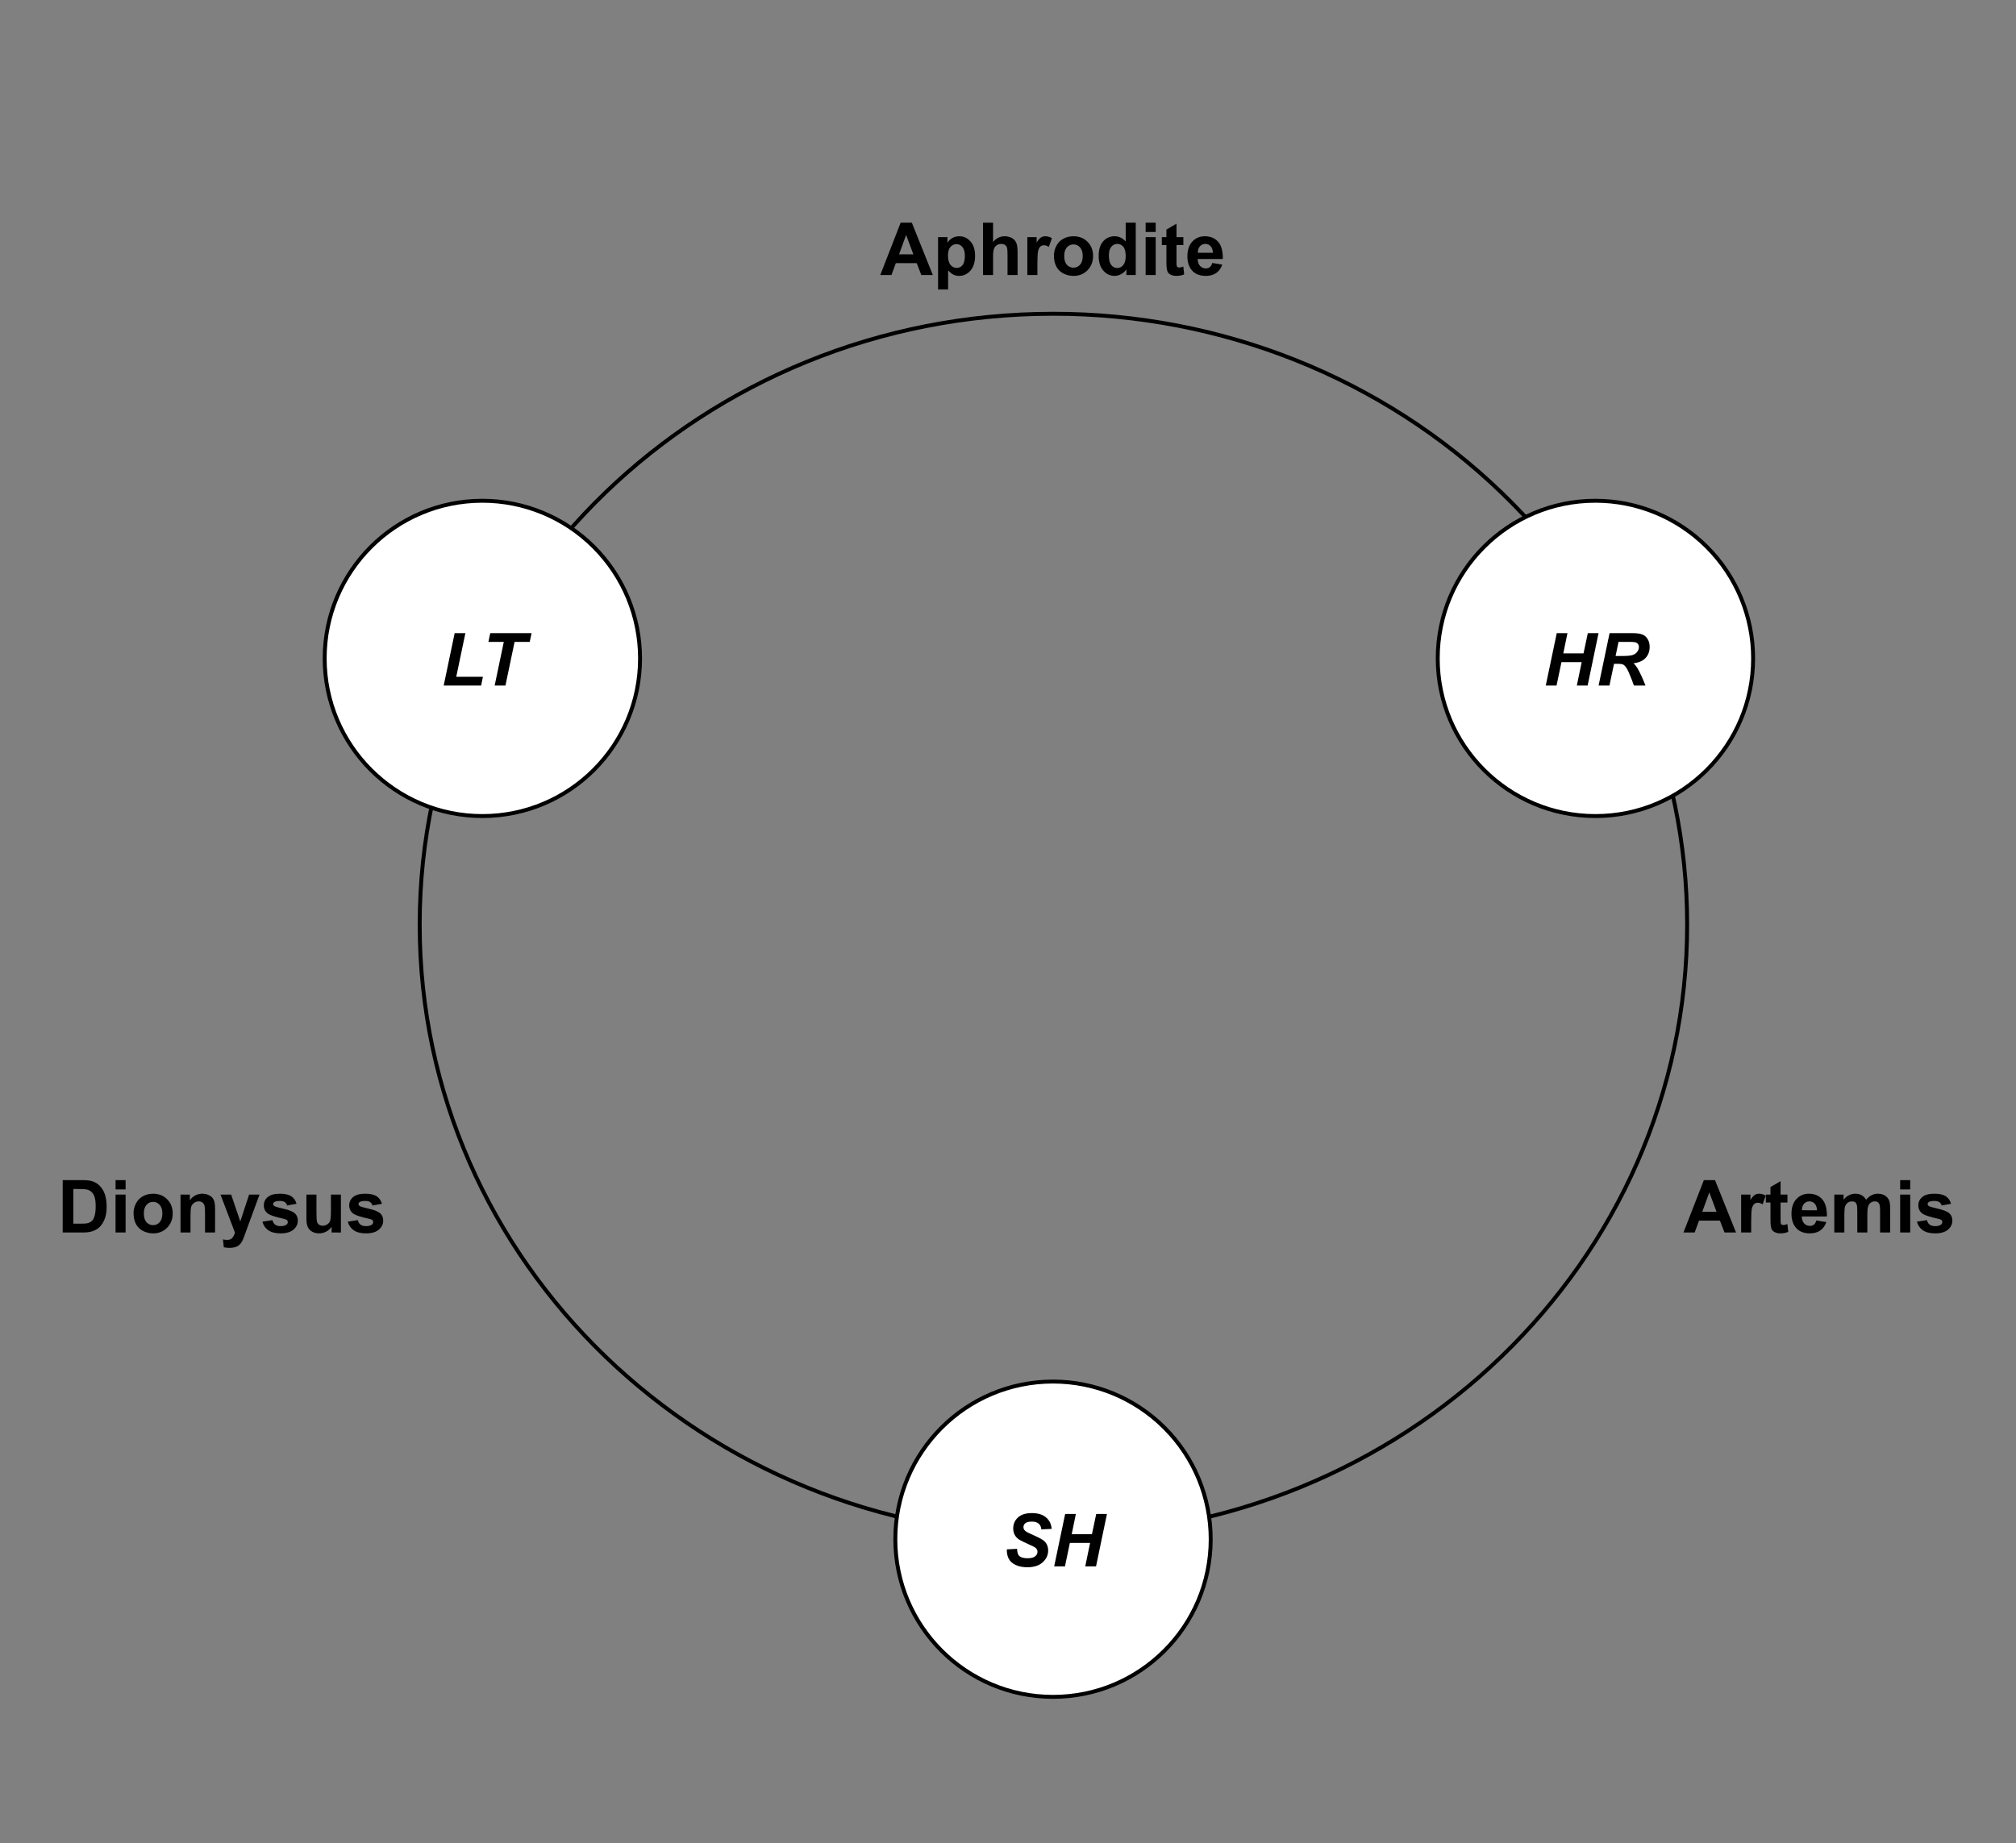 <?xml version="1.0" encoding="UTF-8" standalone="no"?>
<svg
   xmlns:dc="http://purl.org/dc/elements/1.1/"
   xmlns:cc="http://creativecommons.org/ns#"
   xmlns:rdf="http://www.w3.org/1999/02/22-rdf-syntax-ns#"
   xmlns:svg="http://www.w3.org/2000/svg"
   xmlns="http://www.w3.org/2000/svg"
   xmlns:sodipodi="http://sodipodi.sourceforge.net/DTD/sodipodi-0.dtd"
   xmlns:inkscape="http://www.inkscape.org/namespaces/inkscape"
   inkscape:version="1.0 (4035a4fb49, 2020-05-01)"
   height="470"
   width="514"
   sodipodi:docname="deity-duos-example.svg"
   id="svg43"
   stroke-miterlimit="10"
   stroke-linecap="square"
   stroke="none"
   fill="none"
   viewBox="0 0 514 470"
   version="1.1">
  <rect x="0" y="0" width="514" height="470" fill="#808080" stroke="none"/>
  <defs
     id="defs47" />
  <sodipodi:namedview
     inkscape:current-layer="svg43"
     inkscape:window-maximized="1"
     inkscape:window-y="-6"
     inkscape:window-x="-6"
     inkscape:cy="527.10231"
     inkscape:cx="437.398"
     inkscape:zoom="0.45569104"
     showguides="true"
     showgrid="false"
     id="namedview45"
     inkscape:window-height="850"
     inkscape:window-width="1368"
     inkscape:pageshadow="2"
     inkscape:pageopacity="0"
     guidetolerance="10"
     gridtolerance="10"
     objecttolerance="10"
     borderopacity="1"
     bordercolor="#666666"
     pagecolor="#ffffff" />
  <clipPath
     id="p.0">
    <path
       id="path2"
       clip-rule="nonzero"
       d="M 0,0 H 1280 V 960 H 0 Z" />
  </clipPath>
  <g
     transform="translate(-311.615,2.194)"
     id="g41"
     clip-path="url(#p.0)">
    <path
       id="path5"
       fill-rule="evenodd"
       d="M 0,0 H 1280 V 960 H 0 Z"
       fill-opacity="0"
       fill="#000000" />
    <path
       id="path7"
       fill-rule="evenodd"
       d="m 418.62,233.585 v 0 c 0,-86.026 72.34,-155.764 161.575,-155.764 v 0 c 42.852,0 83.949,16.411 114.251,45.622 30.301,29.211 47.324,68.831 47.324,110.142 v 0 c 0,86.026 -72.339,155.764 -161.575,155.764 v 0 c -89.235,0 -161.575,-69.738 -161.575,-155.764 z"
       fill-opacity="0"
       fill="#000000" />
    <path
       id="path9"
       fill-rule="evenodd"
       d="m 418.62,233.585 v 0 c 0,-86.026 72.34,-155.764 161.575,-155.764 v 0 c 42.852,0 83.949,16.411 114.251,45.622 30.301,29.211 47.324,68.831 47.324,110.142 v 0 c 0,86.026 -72.339,155.764 -161.575,155.764 v 0 c -89.235,0 -161.575,-69.738 -161.575,-155.764 z"
       stroke-linecap="butt"
       stroke-linejoin="round"
       stroke-width="1"
       stroke="#000000" />
    <path
       id="path11"
       fill-rule="evenodd"
       d="m 678.18,165.712 v 0 c 0,-22.204 18,-40.205 40.205,-40.205 v 0 c 10.663,0 20.889,4.236 28.429,11.776 7.54,7.54 11.776,17.766 11.776,28.429 v 0 c 0,22.204 -18,40.205 -40.205,40.205 v 0 c -22.204,0 -40.205,-18 -40.205,-40.205 z"
       fill="#ffffff" />
    <path
       id="path13"
       fill-rule="evenodd"
       d="m 678.18,165.712 v 0 c 0,-22.204 18,-40.205 40.205,-40.205 v 0 c 10.663,0 20.889,4.236 28.429,11.776 7.54,7.54 11.776,17.766 11.776,28.429 v 0 c 0,22.204 -18,40.205 -40.205,40.205 v 0 c -22.204,0 -40.205,-18 -40.205,-40.205 z"
       stroke-linecap="butt"
       stroke-linejoin="round"
       stroke-width="1"
       stroke="#000000" />
    <path
       id="path15"
       fill-rule="nonzero"
       d="m 714.88,166.664 h -5.156 l -1.25,5.969 h -2.75 l 2.797,-13.359 h 2.734 l -1.062,5.156 h 5.156 l 1.094,-5.156 h 2.734 l -2.781,13.359 h -2.75 z m 7.082,5.969 h -2.766 l 2.797,-13.359 h 5.938 q 1.531,0 2.375,0.328 0.859,0.312 1.375,1.156 0.531,0.828 0.531,2.016 0,1.703 -1.031,2.812 -1.016,1.109 -3.078,1.375 0.531,0.469 1,1.25 0.922,1.562 2.047,4.422 h -2.953 q -0.359,-1.125 -1.391,-3.531 -0.562,-1.281 -1.203,-1.734 -0.391,-0.266 -1.375,-0.266 h -1.109 z m 1.562,-7.531 h 1.469 q 2.203,0 2.922,-0.266 0.734,-0.266 1.141,-0.828 0.422,-0.562 0.422,-1.188 0,-0.734 -0.594,-1.094 -0.375,-0.219 -1.578,-0.219 h -3.031 z"
       fill="#000000" />
    <path
       id="path17"
       fill-rule="evenodd"
       d="m 539.886,390.334 v 0 c 0,-22.204 18,-40.205 40.205,-40.205 v 0 c 10.663,0 20.889,4.236 28.429,11.776 7.54,7.54 11.776,17.766 11.776,28.429 v 0 c 0,22.204 -18,40.205 -40.205,40.205 v 0 c -22.204,0 -40.205,-18 -40.205,-40.205 z"
       fill="#ffffff" />
    <path
       id="path19"
       fill-rule="evenodd"
       d="m 539.886,390.334 v 0 c 0,-22.204 18,-40.205 40.205,-40.205 v 0 c 10.663,0 20.889,4.236 28.429,11.776 7.54,7.54 11.776,17.766 11.776,28.429 v 0 c 0,22.204 -18,40.205 -40.205,40.205 v 0 c -22.204,0 -40.205,-18 -40.205,-40.205 z"
       stroke-linecap="butt"
       stroke-linejoin="round"
       stroke-width="1"
       stroke="#000000" />
    <path
       id="path21"
       fill-rule="nonzero"
       d="m 568.32,392.926 2.609,-0.141 q 0.062,1.25 0.438,1.688 0.594,0.719 2.219,0.719 1.344,0 1.938,-0.484 0.609,-0.484 0.609,-1.172 0,-0.594 -0.484,-1 -0.359,-0.297 -1.906,-0.969 -1.547,-0.688 -2.266,-1.125 -0.719,-0.453 -1.125,-1.172 -0.406,-0.719 -0.406,-1.688 0,-1.688 1.219,-2.797 1.219,-1.109 3.531,-1.109 2.344,0 3.625,1.109 1.297,1.094 1.422,2.922 l -2.625,0.125 q -0.094,-0.969 -0.688,-1.469 -0.594,-0.516 -1.75,-0.516 -1.141,0 -1.641,0.406 -0.484,0.391 -0.484,1 0,0.578 0.453,0.953 0.453,0.391 1.984,1.047 2.297,1 2.922,1.609 0.938,0.922 0.938,2.344 0,1.766 -1.406,3.031 -1.391,1.25 -3.875,1.25 -1.734,0 -3,-0.578 -1.25,-0.578 -1.781,-1.609 -0.516,-1.031 -0.469,-2.375 z m 21.225,-1.641 h -5.156 l -1.25,5.969 h -2.75 l 2.797,-13.359 h 2.734 l -1.062,5.156 h 5.156 l 1.094,-5.156 h 2.734 l -2.781,13.359 h -2.75 z"
       fill="#000000" />
    <path
       id="path23"
       fill-rule="evenodd"
       d="m 394.394,165.712 v 0 c 0,-22.204 18,-40.205 40.205,-40.205 v 0 c 10.663,0 20.889,4.236 28.429,11.776 7.54,7.54 11.776,17.766 11.776,28.429 v 0 c 0,22.204 -18,40.205 -40.205,40.205 v 0 c -22.204,0 -40.205,-18 -40.205,-40.205 z"
       fill="#ffffff" />
    <path
       id="path25"
       fill-rule="evenodd"
       d="m 394.394,165.712 v 0 c 0,-22.204 18,-40.205 40.205,-40.205 v 0 c 10.663,0 20.889,4.236 28.429,11.776 7.54,7.54 11.776,17.766 11.776,28.429 v 0 c 0,22.204 -18,40.205 -40.205,40.205 v 0 c -22.204,0 -40.205,-18 -40.205,-40.205 z"
       stroke-linecap="butt"
       stroke-linejoin="round"
       stroke-width="1"
       stroke="#000000" />
    <path
       id="path27"
       fill-rule="nonzero"
       d="m 424.739,172.632 2.797,-13.359 h 2.734 l -2.328,11.125 h 6.797 l -0.453,2.234 z m 15.745,0 h -2.75 l 2.328,-11.125 h -3.922 l 0.469,-2.234 h 10.531 l -0.469,2.234 h -3.859 z"
       fill="#000000" />
    <path
       id="path29"
       fill-rule="evenodd"
       d="m 523.839,41.026 h 112.504 v 25.606 H 523.839 Z"
       fill-opacity="0"
       fill="#000000" />
    <path
       id="path31"
       fill-rule="nonzero"
       d="m 549.453,67.946 h -2.938 l -1.172,-3.031 h -5.328 l -1.109,3.031 h -2.859 l 5.203,-13.359 h 2.844 z m -4.969,-5.281 -1.844,-4.953 -1.797,4.953 z m 6.301,-4.391 h 2.391 v 1.422 q 0.469,-0.734 1.25,-1.188 0.797,-0.453 1.766,-0.453 1.688,0 2.859,1.328 1.172,1.312 1.172,3.672 0,2.422 -1.188,3.766 -1.188,1.344 -2.859,1.344 -0.812,0 -1.469,-0.312 -0.641,-0.328 -1.359,-1.094 v 4.875 h -2.562 z m 2.531,4.672 q 0,1.625 0.641,2.406 0.656,0.781 1.578,0.781 0.906,0 1.484,-0.719 0.594,-0.719 0.594,-2.344 0,-1.516 -0.609,-2.25 -0.609,-0.75 -1.516,-0.75 -0.938,0 -1.562,0.734 -0.609,0.719 -0.609,2.141 z m 11.49,-8.359 v 4.922 q 1.234,-1.453 2.953,-1.453 0.891,0 1.594,0.328 0.719,0.328 1.078,0.844 0.359,0.5 0.484,1.125 0.141,0.609 0.141,1.922 v 5.672 h -2.562 v -5.109 q 0,-1.516 -0.156,-1.922 -0.141,-0.422 -0.516,-0.656 -0.359,-0.25 -0.906,-0.25 -0.641,0 -1.141,0.312 -0.5,0.312 -0.734,0.938 -0.234,0.625 -0.234,1.844 v 4.844 h -2.562 V 54.587 Z m 11.302,13.359 h -2.562 v -9.672 h 2.375 v 1.375 q 0.609,-0.984 1.094,-1.281 0.484,-0.312 1.109,-0.312 0.875,0 1.688,0.484 l -0.797,2.234 q -0.641,-0.422 -1.203,-0.422 -0.531,0 -0.906,0.297 -0.375,0.297 -0.594,1.078 -0.203,0.766 -0.203,3.234 z m 4.213,-4.969 q 0,-1.281 0.625,-2.469 0.625,-1.203 1.781,-1.828 1.156,-0.625 2.578,-0.625 2.188,0 3.594,1.422 1.406,1.422 1.406,3.609 0,2.188 -1.422,3.641 -1.422,1.438 -3.562,1.438 -1.328,0 -2.547,-0.594 -1.203,-0.609 -1.828,-1.766 -0.625,-1.172 -0.625,-2.828 z m 2.625,0.125 q 0,1.453 0.672,2.219 0.688,0.75 1.688,0.75 1,0 1.672,-0.75 0.688,-0.766 0.688,-2.234 0,-1.422 -0.688,-2.188 -0.672,-0.766 -1.672,-0.766 -1,0 -1.688,0.766 -0.672,0.766 -0.672,2.203 z m 18.24,4.844 h -2.391 v -1.422 q -0.594,0.828 -1.406,1.234 -0.797,0.406 -1.609,0.406 -1.672,0 -2.859,-1.344 -1.188,-1.344 -1.188,-3.75 0,-2.453 1.156,-3.734 1.156,-1.281 2.922,-1.281 1.625,0 2.812,1.344 v -4.812 h 2.562 z m -6.844,-5.047 q 0,1.547 0.438,2.234 0.609,1.016 1.719,1.016 0.891,0 1.5,-0.75 0.625,-0.766 0.625,-2.25 0,-1.672 -0.609,-2.406 -0.594,-0.734 -1.531,-0.734 -0.906,0 -1.531,0.734 -0.609,0.719 -0.609,2.156 z m 9.365,-5.938 v -2.375 h 2.562 v 2.375 z m 0,10.984 v -9.672 h 2.562 v 9.672 z m 9.621,-9.672 v 2.031 h -1.75 v 3.906 q 0,1.188 0.047,1.391 0.047,0.188 0.219,0.312 0.188,0.125 0.438,0.125 0.359,0 1.031,-0.25 l 0.219,2 q -0.891,0.375 -2.016,0.375 -0.703,0 -1.266,-0.234 -0.547,-0.234 -0.812,-0.594 -0.25,-0.375 -0.344,-1 -0.094,-0.453 -0.094,-1.812 v -4.219 h -1.172 v -2.031 h 1.172 V 56.352 l 2.578,-1.5 v 3.422 z m 7.369,6.594 2.547,0.422 q -0.484,1.406 -1.547,2.141 -1.062,0.734 -2.656,0.734 -2.516,0 -3.734,-1.656 -0.953,-1.312 -0.953,-3.328 0,-2.406 1.25,-3.766 1.266,-1.359 3.188,-1.359 2.156,0 3.406,1.422 1.25,1.422 1.188,4.375 h -6.406 q 0.031,1.141 0.609,1.781 0.594,0.625 1.484,0.625 0.594,0 1,-0.328 0.422,-0.328 0.625,-1.062 z m 0.156,-2.594 q -0.031,-1.109 -0.578,-1.688 -0.547,-0.578 -1.328,-0.578 -0.844,0 -1.391,0.609 -0.547,0.609 -0.531,1.656 z"
       fill="#000000" />
    <path
       id="path33"
       fill-rule="evenodd"
       d="m 719.311,285.199 h 112.504 v 25.606 H 719.311 Z"
       fill-opacity="0"
       fill="#000000" />
    <path
       id="path35"
       fill-rule="nonzero"
       d="m 754.235,312.119 h -2.938 l -1.172,-3.031 h -5.328 l -1.109,3.031 h -2.859 l 5.203,-13.359 h 2.844 z m -4.969,-5.281 -1.844,-4.953 -1.797,4.953 z m 8.832,5.281 h -2.562 v -9.672 h 2.375 v 1.375 q 0.609,-0.984 1.094,-1.281 0.484,-0.312 1.109,-0.312 0.875,0 1.688,0.484 l -0.797,2.234 q -0.641,-0.422 -1.203,-0.422 -0.531,0 -0.906,0.297 -0.375,0.297 -0.594,1.078 -0.203,0.766 -0.203,3.234 z m 9.245,-9.672 v 2.031 h -1.75 v 3.906 q 0,1.188 0.047,1.391 0.047,0.188 0.219,0.312 0.188,0.125 0.438,0.125 0.359,0 1.031,-0.25 l 0.219,2 q -0.891,0.375 -2.016,0.375 -0.703,0 -1.266,-0.234 -0.547,-0.234 -0.812,-0.594 -0.25,-0.375 -0.344,-1 -0.094,-0.453 -0.094,-1.812 v -4.219 H 761.843 v -2.031 h 1.172 v -1.922 l 2.578,-1.5 v 3.422 z m 7.369,6.594 2.547,0.422 q -0.484,1.406 -1.547,2.141 -1.062,0.734 -2.656,0.734 -2.516,0 -3.734,-1.656 -0.953,-1.312 -0.953,-3.328 0,-2.406 1.25,-3.766 1.266,-1.359 3.188,-1.359 2.156,0 3.406,1.422 1.25,1.422 1.188,4.375 h -6.406 q 0.031,1.141 0.609,1.781 0.594,0.625 1.484,0.625 0.594,0 1,-0.328 0.422,-0.328 0.625,-1.062 z m 0.156,-2.594 q -0.031,-1.109 -0.578,-1.688 -0.547,-0.578 -1.328,-0.578 -0.844,0 -1.391,0.609 -0.547,0.609 -0.531,1.656 z m 4.423,-4 h 2.359 v 1.312 q 1.266,-1.531 3.016,-1.531 0.938,0 1.609,0.391 0.688,0.375 1.125,1.141 0.641,-0.766 1.375,-1.141 0.75,-0.391 1.578,-0.391 1.062,0 1.797,0.438 0.75,0.422 1.109,1.266 0.266,0.625 0.266,2 v 6.188 h -2.562 v -5.531 q 0,-1.438 -0.266,-1.859 -0.344,-0.547 -1.094,-0.547 -0.531,0 -1.016,0.328 -0.469,0.328 -0.672,0.969 -0.203,0.625 -0.203,2 v 4.641 h -2.562 v -5.297 q 0,-1.422 -0.141,-1.828 -0.141,-0.406 -0.422,-0.609 -0.281,-0.203 -0.781,-0.203 -0.594,0 -1.062,0.328 -0.469,0.312 -0.688,0.922 -0.203,0.594 -0.203,1.984 v 4.703 h -2.562 z m 16.791,-1.312 v -2.375 h 2.562 v 2.375 z m 0,10.984 v -9.672 h 2.562 v 9.672 z m 4.277,-2.766 2.562,-0.391 q 0.172,0.75 0.672,1.141 0.5,0.391 1.406,0.391 0.984,0 1.484,-0.375 0.344,-0.25 0.344,-0.672 0,-0.297 -0.188,-0.484 -0.188,-0.188 -0.859,-0.344 -3.094,-0.688 -3.922,-1.25 -1.141,-0.781 -1.141,-2.172 0,-1.266 0.984,-2.109 1,-0.859 3.078,-0.859 1.984,0 2.953,0.656 0.969,0.641 1.328,1.906 l -2.406,0.438 q -0.156,-0.562 -0.594,-0.859 -0.422,-0.297 -1.234,-0.297 -1,0 -1.438,0.281 -0.297,0.203 -0.297,0.516 0,0.266 0.25,0.469 0.344,0.25 2.391,0.719 2.047,0.453 2.859,1.141 0.797,0.672 0.797,1.891 0,1.344 -1.109,2.297 -1.109,0.953 -3.281,0.953 -1.984,0 -3.141,-0.797 -1.141,-0.812 -1.5,-2.188 z"
       fill="#000000" />
    <path
       id="path37"
       fill-rule="evenodd"
       d="m 311.992,285.199 h 112.504 v 25.606 H 311.992 Z"
       fill-opacity="0"
       fill="#000000" />
    <path
       id="path39"
       fill-rule="nonzero"
       d="m 327.602,298.76 h 4.938 q 1.656,0 2.531,0.266 1.188,0.344 2.016,1.234 0.844,0.875 1.281,2.156 0.438,1.281 0.438,3.156 0,1.641 -0.406,2.844 -0.5,1.453 -1.438,2.359 -0.703,0.672 -1.891,1.062 -0.891,0.281 -2.391,0.281 h -5.078 z m 2.703,2.266 v 8.844 h 2.016 q 1.125,0 1.625,-0.125 0.656,-0.172 1.078,-0.562 0.438,-0.391 0.703,-1.281 0.281,-0.906 0.281,-2.453 0,-1.547 -0.281,-2.375 -0.266,-0.828 -0.766,-1.281 -0.484,-0.469 -1.234,-0.641 -0.562,-0.125 -2.219,-0.125 z m 10.77,0.109 v -2.375 h 2.562 v 2.375 z m 0,10.984 v -9.672 h 2.562 v 9.672 z m 4.59,-4.969 q 0,-1.281 0.625,-2.469 0.625,-1.203 1.781,-1.828 1.156,-0.625 2.578,-0.625 2.188,0 3.594,1.422 1.406,1.422 1.406,3.609 0,2.188 -1.422,3.641 -1.422,1.438 -3.562,1.438 -1.328,0 -2.547,-0.594 -1.203,-0.609 -1.828,-1.766 -0.625,-1.172 -0.625,-2.828 z m 2.625,0.125 q 0,1.453 0.672,2.219 0.688,0.75 1.688,0.75 1,0 1.672,-0.75 0.688,-0.766 0.688,-2.234 0,-1.422 -0.688,-2.188 -0.672,-0.766 -1.672,-0.766 -1,0 -1.688,0.766 -0.672,0.766 -0.672,2.203 z m 18.162,4.844 h -2.562 v -4.938 q 0,-1.562 -0.172,-2.016 -0.156,-0.469 -0.531,-0.719 -0.359,-0.266 -0.875,-0.266 -0.672,0 -1.203,0.375 -0.531,0.359 -0.734,0.969 -0.188,0.594 -0.188,2.219 v 4.375 h -2.547 v -9.672 h 2.375 v 1.422 q 1.266,-1.641 3.188,-1.641 0.844,0 1.547,0.312 0.703,0.297 1.062,0.781 0.359,0.469 0.5,1.078 0.141,0.594 0.141,1.703 z m 1.38,-9.672 h 2.719 l 2.328,6.859 2.25,-6.859 h 2.656 l -3.422,9.312 -0.609,1.688 q -0.328,0.844 -0.641,1.281 -0.312,0.453 -0.703,0.719 -0.391,0.281 -0.969,0.438 -0.578,0.156 -1.312,0.156 -0.734,0 -1.453,-0.156 l -0.219,-2 q 0.594,0.125 1.078,0.125 0.891,0 1.312,-0.531 0.438,-0.516 0.672,-1.328 z m 10.688,6.906 2.562,-0.391 q 0.172,0.75 0.672,1.141 0.5,0.391 1.406,0.391 0.984,0 1.484,-0.375 0.344,-0.25 0.344,-0.672 0,-0.297 -0.188,-0.484 -0.188,-0.188 -0.859,-0.344 -3.094,-0.688 -3.922,-1.25 -1.141,-0.781 -1.141,-2.172 0,-1.266 0.984,-2.109 1,-0.859 3.078,-0.859 1.984,0 2.953,0.656 0.969,0.641 1.328,1.906 l -2.406,0.438 q -0.156,-0.562 -0.594,-0.859 -0.422,-0.297 -1.234,-0.297 -1,0 -1.438,0.281 -0.297,0.203 -0.297,0.516 0,0.266 0.25,0.469 0.344,0.25 2.391,0.719 2.047,0.453 2.859,1.141 0.797,0.672 0.797,1.891 0,1.344 -1.109,2.297 -1.109,0.953 -3.281,0.953 -1.984,0 -3.141,-0.797 -1.141,-0.812 -1.5,-2.188 z m 17.641,2.766 v -1.453 q -0.531,0.781 -1.391,1.234 -0.859,0.438 -1.812,0.438 -0.969,0 -1.75,-0.422 -0.766,-0.438 -1.125,-1.203 -0.344,-0.781 -0.344,-2.141 v -6.125 h 2.562 v 4.438 q 0,2.047 0.141,2.516 0.141,0.453 0.516,0.719 0.375,0.266 0.953,0.266 0.656,0 1.172,-0.359 0.516,-0.359 0.703,-0.891 0.203,-0.531 0.203,-2.609 v -4.078 h 2.547 v 9.672 z m 4.13,-2.766 2.562,-0.391 q 0.172,0.75 0.672,1.141 0.5,0.391 1.406,0.391 0.984,0 1.484,-0.375 0.344,-0.25 0.344,-0.672 0,-0.297 -0.188,-0.484 -0.188,-0.188 -0.859,-0.344 -3.094,-0.688 -3.922,-1.25 -1.141,-0.781 -1.141,-2.172 0,-1.266 0.984,-2.109 1,-0.859 3.078,-0.859 1.984,0 2.953,0.656 0.969,0.641 1.328,1.906 l -2.406,0.438 q -0.156,-0.562 -0.594,-0.859 -0.422,-0.297 -1.234,-0.297 -1,0 -1.438,0.281 -0.297,0.203 -0.297,0.516 0,0.266 0.25,0.469 0.344,0.25 2.391,0.719 2.047,0.453 2.859,1.141 0.797,0.672 0.797,1.891 0,1.344 -1.109,2.297 -1.109,0.953 -3.281,0.953 -1.984,0 -3.141,-0.797 -1.141,-0.812 -1.5,-2.188 z"
       fill="#000000" />
  </g>
</svg>
